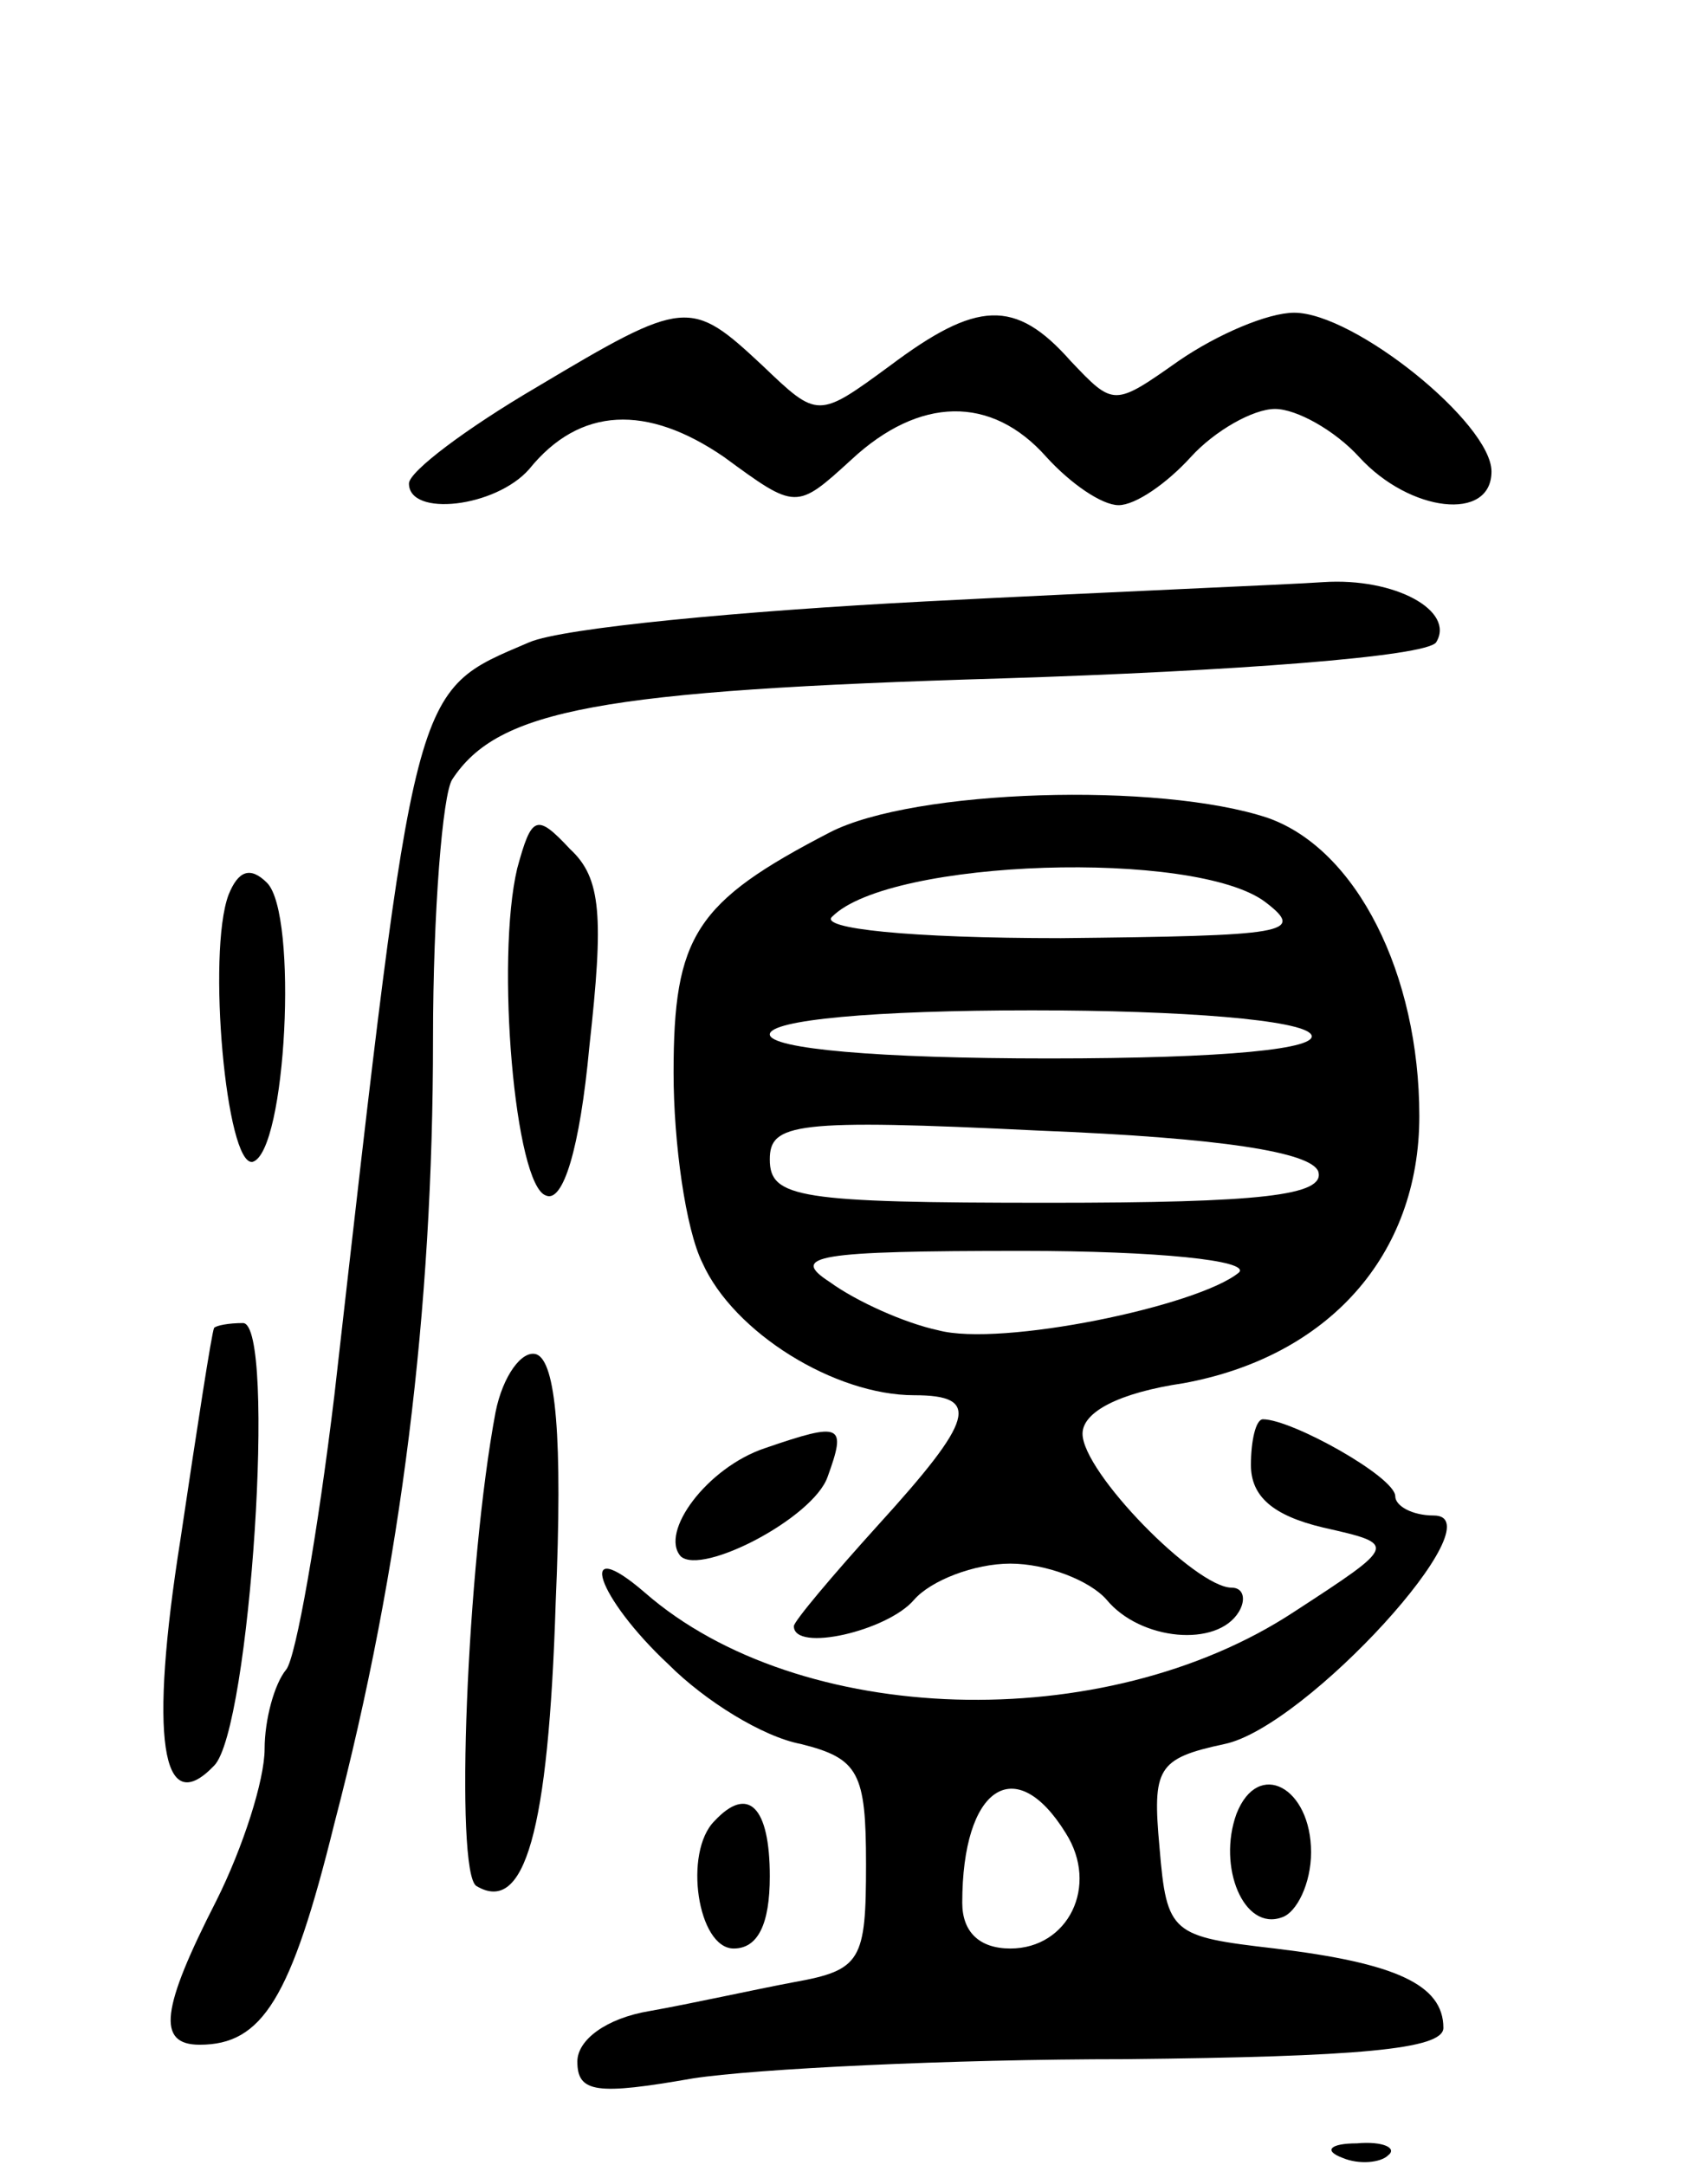 <svg version="1.0" xmlns="http://www.w3.org/2000/svg"
 width="71pt" height="90pt" viewBox="0 0 71 90"
 preserveAspectRatio="xMidYMid meet">
<g transform="translate(0,90) scale(0.1,-0.1)"
fill="#000000" stroke="none">
<path d="M223 739 c-29 -17 -53 -35 -53 -40 0 -14 36 -10 50 6 21 26 49 27 81
5 30 -22 30 -22 53 -1 28 26 58 27 81 1 10 -11 23 -20 30 -20 7 0 20 9 30 20
10 11 26 20 35 20 9 0 25 -9 35 -20 21 -23 55 -27 55 -6 0 20 -57 66 -82 66
-11 0 -32 -9 -48 -20 -27 -19 -27 -19 -45 0 -23 26 -39 25 -75 -2 -30 -22 -30
-22 -53 0 -30 28 -32 28 -94 -9z"/>
<path d="M385 650 c-77 -4 -151 -11 -165 -17 -49 -21 -47 -14 -81 -313 -7 -58
-16 -109 -20 -114 -5 -6 -9 -21 -9 -33 0 -13 -9 -41 -20 -63 -23 -45 -25 -60
-7 -60 26 0 38 19 56 92 28 107 41 214 41 326 0 53 4 102 8 108 19 29 61 37
229 42 95 3 176 9 180 15 8 13 -17 27 -47 25 -14 -1 -88 -4 -165 -8z"/>
<path d="M345 554 c-56 -29 -65 -43 -65 -100 0 -29 5 -65 12 -79 13 -29 55
-55 88 -55 28 0 25 -10 -15 -54 -19 -21 -35 -40 -35 -42 0 -11 39 -2 50 11 7
8 25 15 40 15 15 0 33 -7 40 -15 14 -17 46 -20 55 -5 3 5 2 10 -3 10 -15 0
-62 48 -62 64 0 9 15 17 42 21 60 11 98 53 98 111 0 59 -26 111 -63 124 -45
15 -147 12 -182 -6z m181 -29 c17 -13 9 -14 -85 -15 -63 0 -101 4 -95 9 24 24
151 28 180 6z m19 -55 c4 -6 -35 -10 -109 -10 -71 0 -116 4 -116 10 0 6 43 10
109 10 63 0 112 -4 116 -10z m3 -57 c3 -10 -24 -13 -112 -13 -104 0 -116 2
-116 18 0 15 10 17 112 12 76 -3 113 -9 116 -17z m-33 -42 c-17 -14 -99 -31
-125 -24 -14 3 -34 12 -45 20 -17 11 -6 13 80 13 56 0 95 -4 90 -9z"/>
<path d="M215 539 c-9 -38 -1 -132 12 -136 7 -3 14 19 18 62 6 54 5 70 -8 82
-14 15 -16 14 -22 -8z"/>
<path d="M95 528 c-9 -24 -1 -113 10 -111 14 4 19 103 6 116 -7 7 -12 5 -16
-5z"/>
<path d="M89 348 c-1 -2 -7 -41 -14 -88 -13 -82 -8 -117 14 -94 15 15 26 184
12 184 -6 0 -11 -1 -12 -2z"/>
<path d="M206 313 c-12 -64 -17 -191 -8 -197 20 -12 30 22 33 118 3 69 0 100
-8 103 -6 2 -14 -9 -17 -24z"/>
<path d="M318 298 c-24 -8 -44 -35 -35 -45 9 -8 55 16 61 33 8 22 6 23 -26 12z"/>
<path d="M520 291 c0 -13 9 -21 30 -26 31 -7 31 -7 -12 -35 -79 -52 -206 -48
-270 8 -29 25 -20 -2 10 -30 15 -15 39 -30 55 -33 24 -6 27 -12 27 -50 0 -40
-2 -44 -30 -49 -16 -3 -43 -9 -60 -12 -18 -3 -30 -12 -30 -21 0 -13 8 -14 48
-7 26 4 107 8 180 8 96 1 132 4 132 13 0 18 -20 27 -70 33 -43 5 -45 6 -48 42
-3 33 -1 37 27 43 34 7 114 95 87 95 -9 0 -16 4 -16 8 0 8 -43 32 -55 32 -3 0
-5 -9 -5 -19z m-77 -153 c14 -22 1 -48 -23 -48 -13 0 -20 7 -20 19 0 48 22 63
43 29z"/>
<path d="M514 146 c-8 -22 3 -49 19 -43 6 2 12 14 12 27 0 27 -22 39 -31 16z"/>
<path d="M297 143 c-13 -13 -7 -53 8 -53 10 0 15 10 15 30 0 29 -9 38 -23 23z"/>
<path d="M558 3 c7 -3 16 -2 19 1 4 3 -2 6 -13 5 -11 0 -14 -3 -6 -6z"/>
</g>
</svg>
